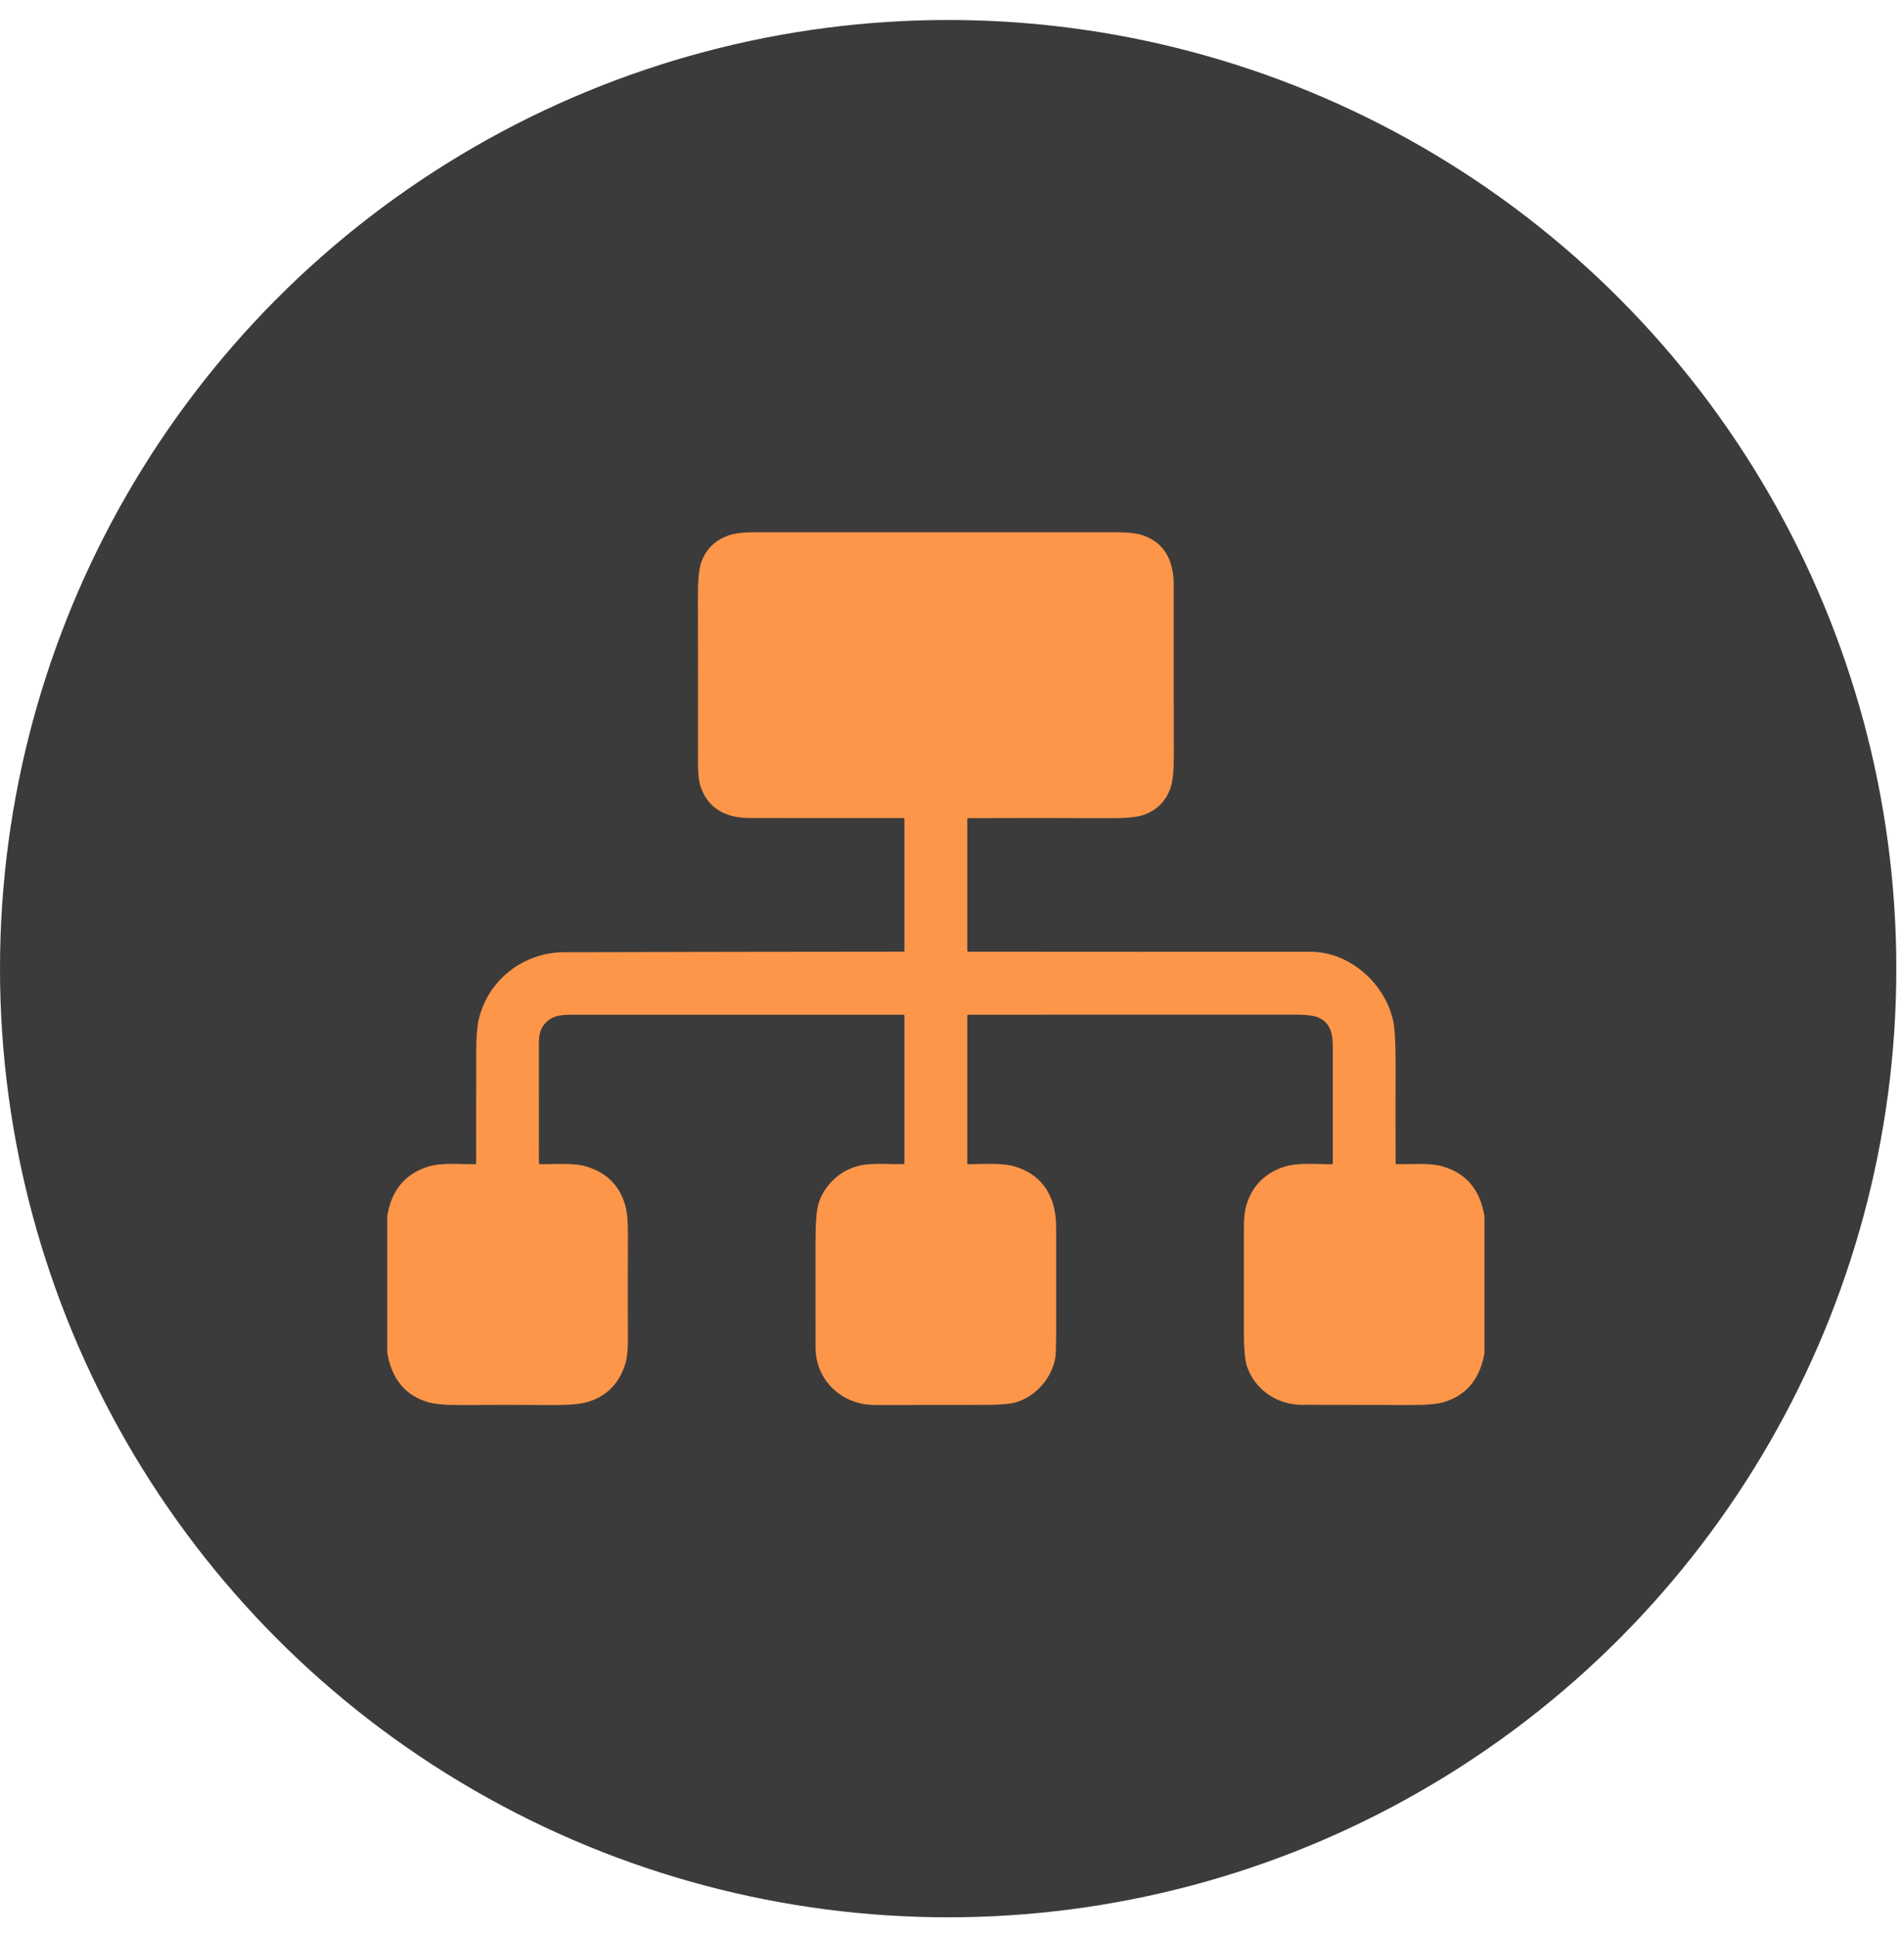 <svg width="59" height="60" viewBox="0 0 59 60" fill="none" xmlns="http://www.w3.org/2000/svg">
<circle cx="29.381" cy="30" r="29.381" fill="#3C3B3B"/>
<path d="M46 37.671V41.904C45.86 42.706 45.444 43.212 44.75 43.422C44.544 43.485 44.223 43.515 43.788 43.514C42.638 43.511 41.489 43.509 40.339 43.509C39.567 43.509 38.867 43.026 38.636 42.301C38.575 42.111 38.544 41.754 38.545 41.231C38.545 40.161 38.546 39.091 38.545 38.021C38.545 37.714 38.573 37.472 38.631 37.294C38.818 36.714 39.205 36.328 39.792 36.137C40.217 35.999 40.794 36.059 41.264 36.057C41.288 36.056 41.3 36.044 41.3 36.021C41.301 34.84 41.301 33.661 41.3 32.481C41.3 32.052 41.253 31.699 40.864 31.516C40.736 31.456 40.492 31.425 40.132 31.425C36.759 31.425 33.385 31.426 30.009 31.427C29.986 31.427 29.974 31.439 29.974 31.462V36.025C29.974 36.046 29.985 36.057 30.006 36.057C30.482 36.058 31.063 36.001 31.492 36.141C32.355 36.424 32.724 37.118 32.727 37.994C32.729 39.051 32.73 40.108 32.728 41.165C32.727 41.656 32.718 41.948 32.703 42.041C32.595 42.68 32.108 43.238 31.492 43.428C31.311 43.483 30.986 43.511 30.517 43.511C29.381 43.512 28.244 43.513 27.107 43.514C26.091 43.515 25.269 42.756 25.271 41.72C25.272 40.653 25.272 39.585 25.27 38.517C25.269 37.892 25.301 37.474 25.368 37.263C25.548 36.694 26.059 36.209 26.69 36.089C27.094 36.011 27.57 36.065 27.984 36.053C28.012 36.052 28.026 36.038 28.026 36.01V31.461C28.026 31.452 28.022 31.444 28.016 31.437C28.009 31.431 28 31.427 27.991 31.427C24.553 31.425 21.114 31.425 17.676 31.427C17.434 31.427 17.253 31.457 17.131 31.517C16.843 31.658 16.699 31.91 16.699 32.275C16.699 33.523 16.7 34.771 16.7 36.02C16.7 36.043 16.712 36.055 16.735 36.055C17.187 36.064 17.732 36.005 18.136 36.119C18.776 36.299 19.187 36.697 19.37 37.314C19.431 37.52 19.46 37.837 19.458 38.266C19.453 39.351 19.452 40.437 19.457 41.523C19.458 41.822 19.43 42.062 19.375 42.242C19.185 42.855 18.793 43.249 18.197 43.424C17.984 43.487 17.635 43.517 17.15 43.515C16.178 43.509 15.206 43.509 14.234 43.515C13.793 43.517 13.469 43.487 13.262 43.426C12.559 43.218 12.139 42.709 12 41.899V37.662C12.128 36.869 12.548 36.36 13.258 36.134C13.679 36 14.251 36.06 14.72 36.057C14.743 36.056 14.755 36.044 14.755 36.021C14.754 34.89 14.754 33.759 14.756 32.629C14.756 32.116 14.789 31.738 14.854 31.497C15.17 30.318 16.238 29.496 17.479 29.492C20.986 29.483 24.495 29.477 28.003 29.475C28.018 29.475 28.026 29.468 28.026 29.453V25.366C28.026 25.363 28.025 25.359 28.023 25.355C28.022 25.352 28.02 25.348 28.017 25.345C28.014 25.343 28.011 25.34 28.007 25.339C28.003 25.337 27.999 25.337 27.995 25.337C26.412 25.337 24.828 25.337 23.241 25.336C22.536 25.336 21.964 25.079 21.717 24.383C21.658 24.215 21.628 23.972 21.629 23.653C21.631 21.928 21.63 20.203 21.626 18.48C21.625 17.974 21.659 17.623 21.727 17.426C21.872 17.008 22.16 16.725 22.592 16.578C22.772 16.516 23.042 16.485 23.401 16.485C27.131 16.487 30.862 16.487 34.592 16.486C34.963 16.486 35.237 16.517 35.417 16.58C36.132 16.829 36.372 17.419 36.371 18.14C36.369 19.885 36.37 21.63 36.374 23.375C36.375 23.858 36.341 24.197 36.274 24.394C36.129 24.818 35.843 25.102 35.414 25.246C35.221 25.31 34.904 25.341 34.462 25.34C32.977 25.334 31.491 25.334 30.006 25.339C29.985 25.339 29.974 25.349 29.974 25.37V29.442C29.974 29.465 29.986 29.476 30.009 29.476C33.541 29.479 37.074 29.48 40.605 29.478C41.812 29.477 42.895 30.438 43.163 31.582C43.22 31.826 43.248 32.267 43.246 32.905C43.243 33.943 43.243 34.981 43.246 36.02C43.246 36.043 43.258 36.055 43.281 36.055C43.736 36.064 44.279 36.008 44.679 36.118C45.426 36.325 45.866 36.842 46 37.671Z" fill="#FE964A"/>
</svg>
